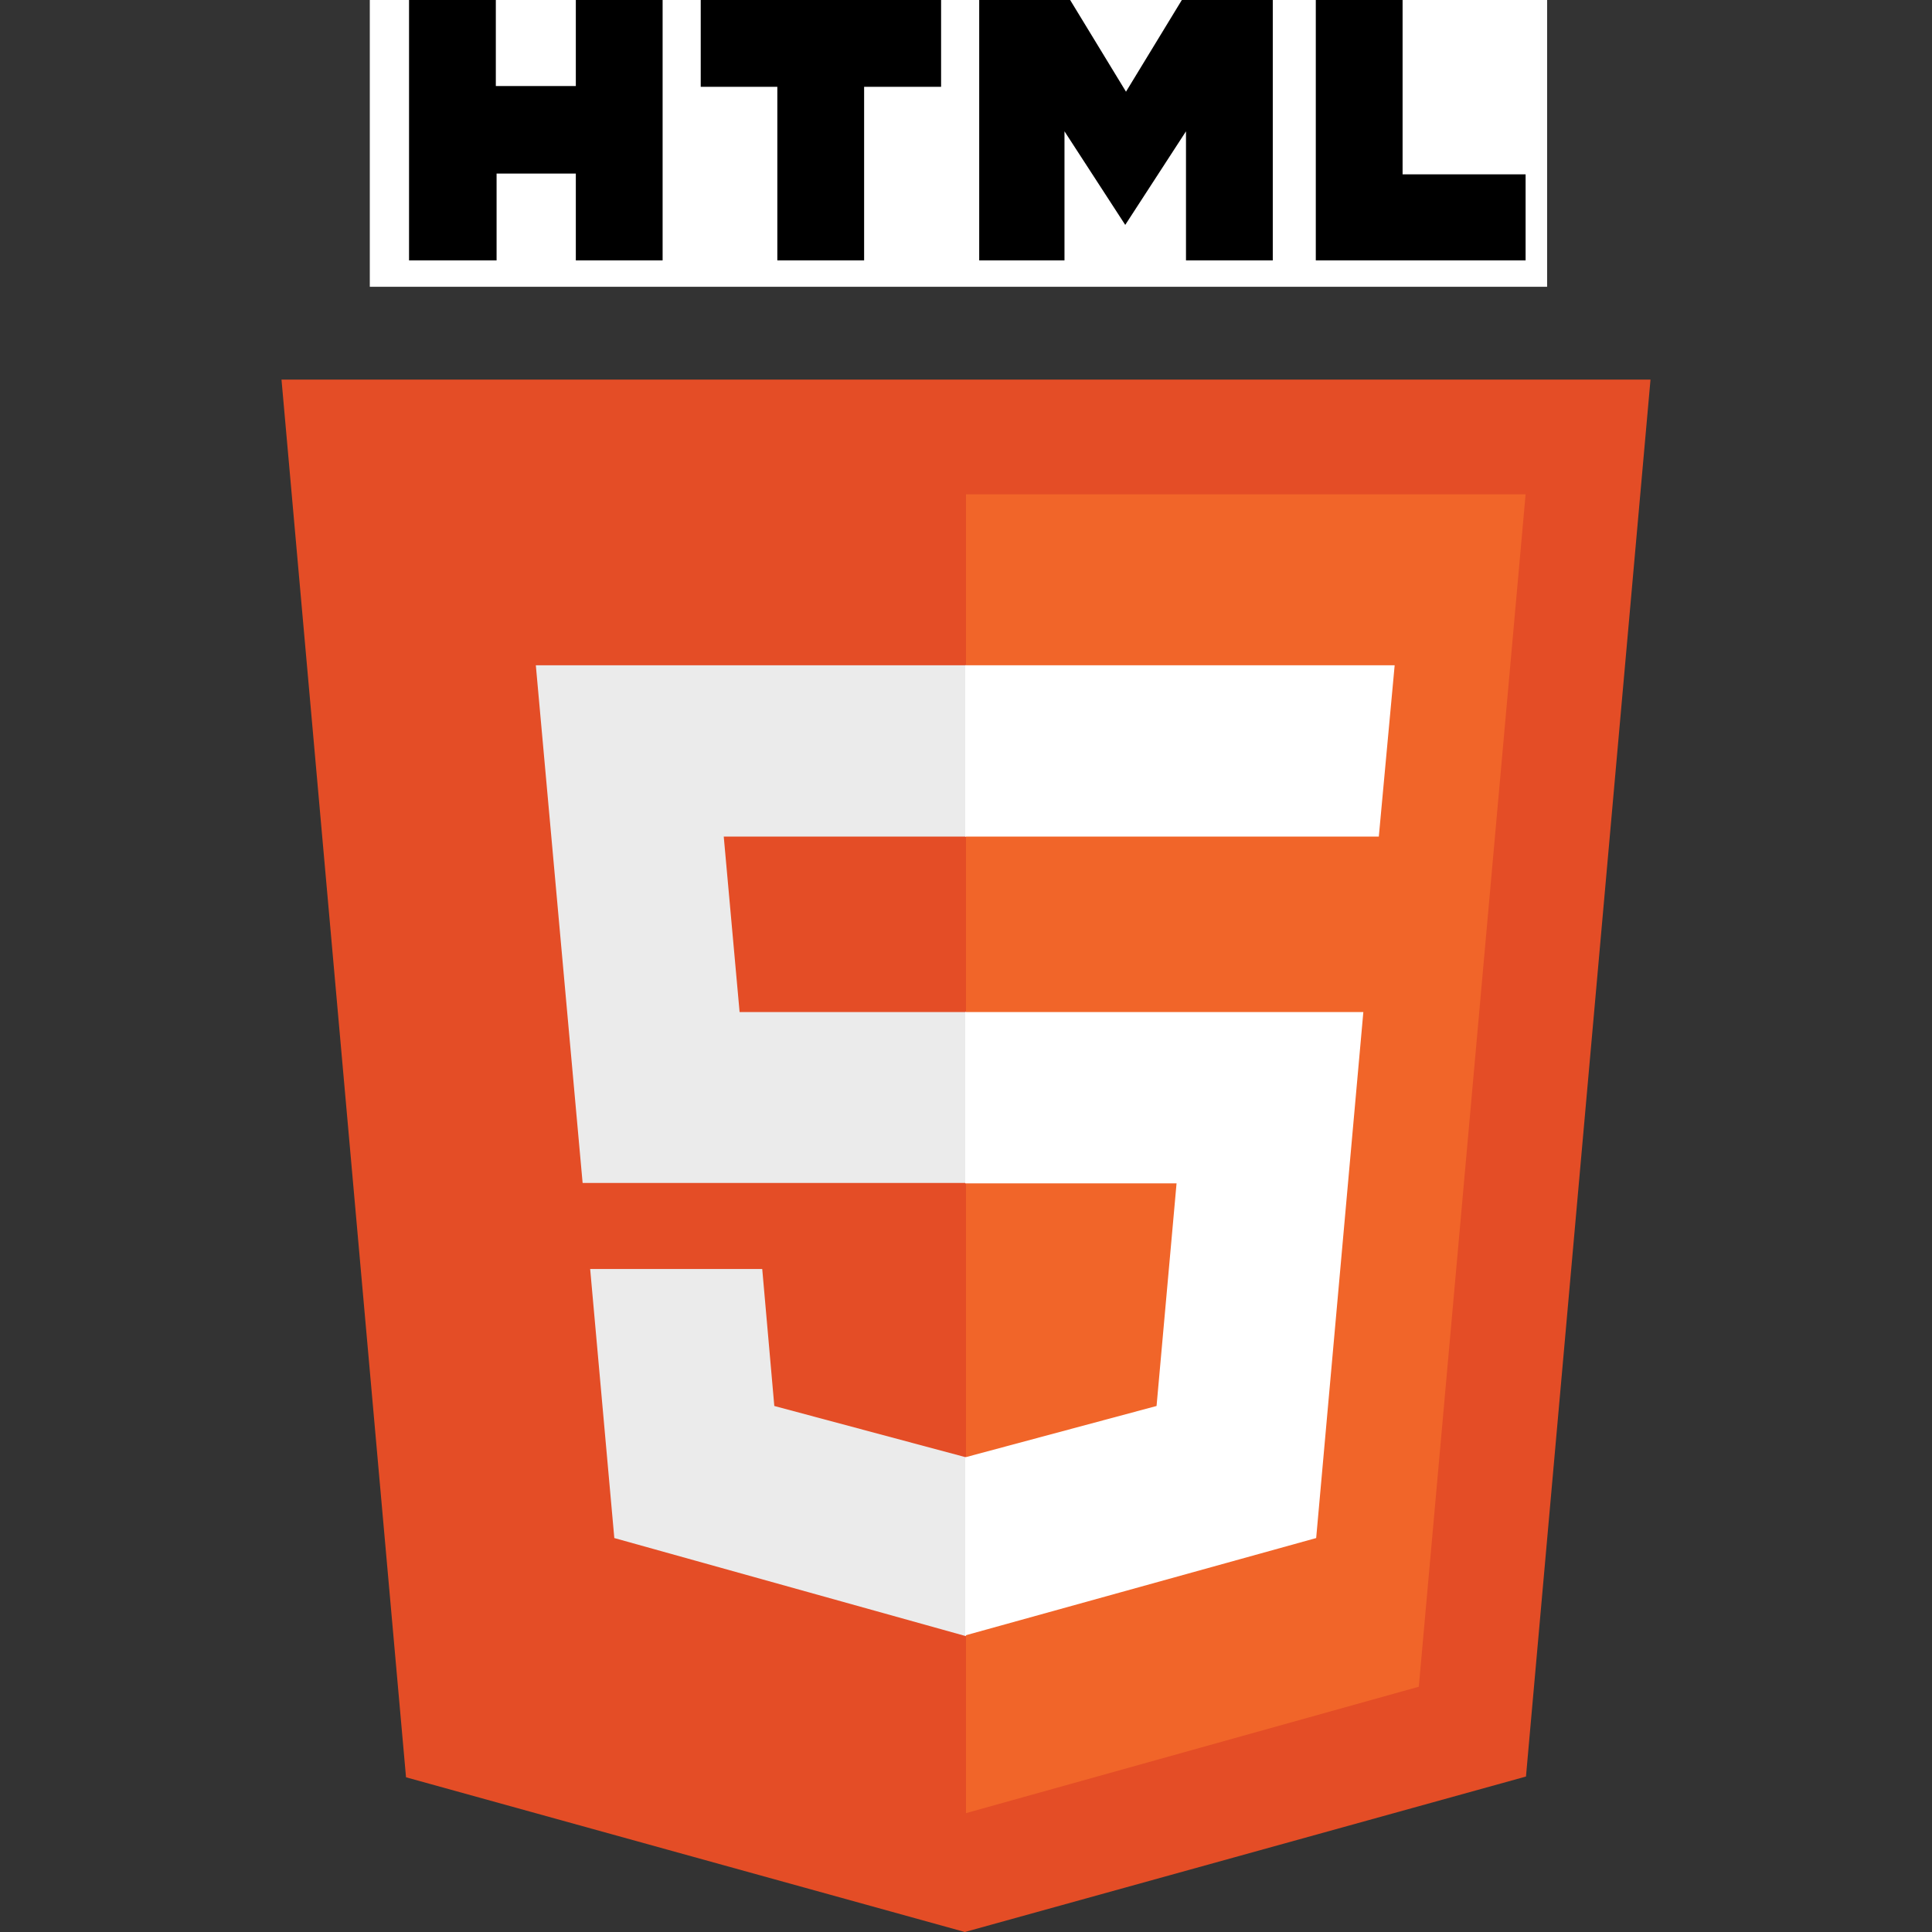<svg xmlns="http://www.w3.org/2000/svg" width="512" height="512" fill="none" viewBox="0 0 512 512"><rect x="0" y="0" width="512" height="512" fill="#333333" stroke="none"/><g clip-path="url(#clip0)"><rect width="312" height="91" x="98" y="-15" fill="#fff"/><path fill="#000" d="M108.4 0H131.4V22.8H152.6V0H175.6V69H152.6V46H131.6V69H108.4V0ZM206 23H185.7V0H249.4V23H229V69H206V23ZM259.5 0H283.6L298.4 24.3L313.2 0H337.3V69H314.3V34.8L298.2 59.6L282.1 34.8V69H259.5V0ZM348.7 0H371.7V46.2H404.3V69H348.7"/><path fill="#E44D26" d="M107.6 471L74.6 100.6H437.4L404.4 470.8L255.7 512"/><path fill="#F16529" d="M256 480.5V131H404.3L376 447"/><path fill="#EBEBEB" d="M142 176.3H256V221.7H191.8L196 268.2H256V313.5H154.4L142 176.3ZM156.4 336.3H202L205.2 372.6L256 386.2V433.6L162.8 407.6"/><path fill="#fff" d="M369.6 176.3H255.8V221.7H365.4L369.6 176.3ZM361.3 268.2H255.8V313.6H311.8L306.5 372.6L255.8 386.2V433.4L348.8 407.6"/></g><defs><clipPath id="clip0"><rect width="512" height="512" fill="#fff"/></clipPath></defs></svg>